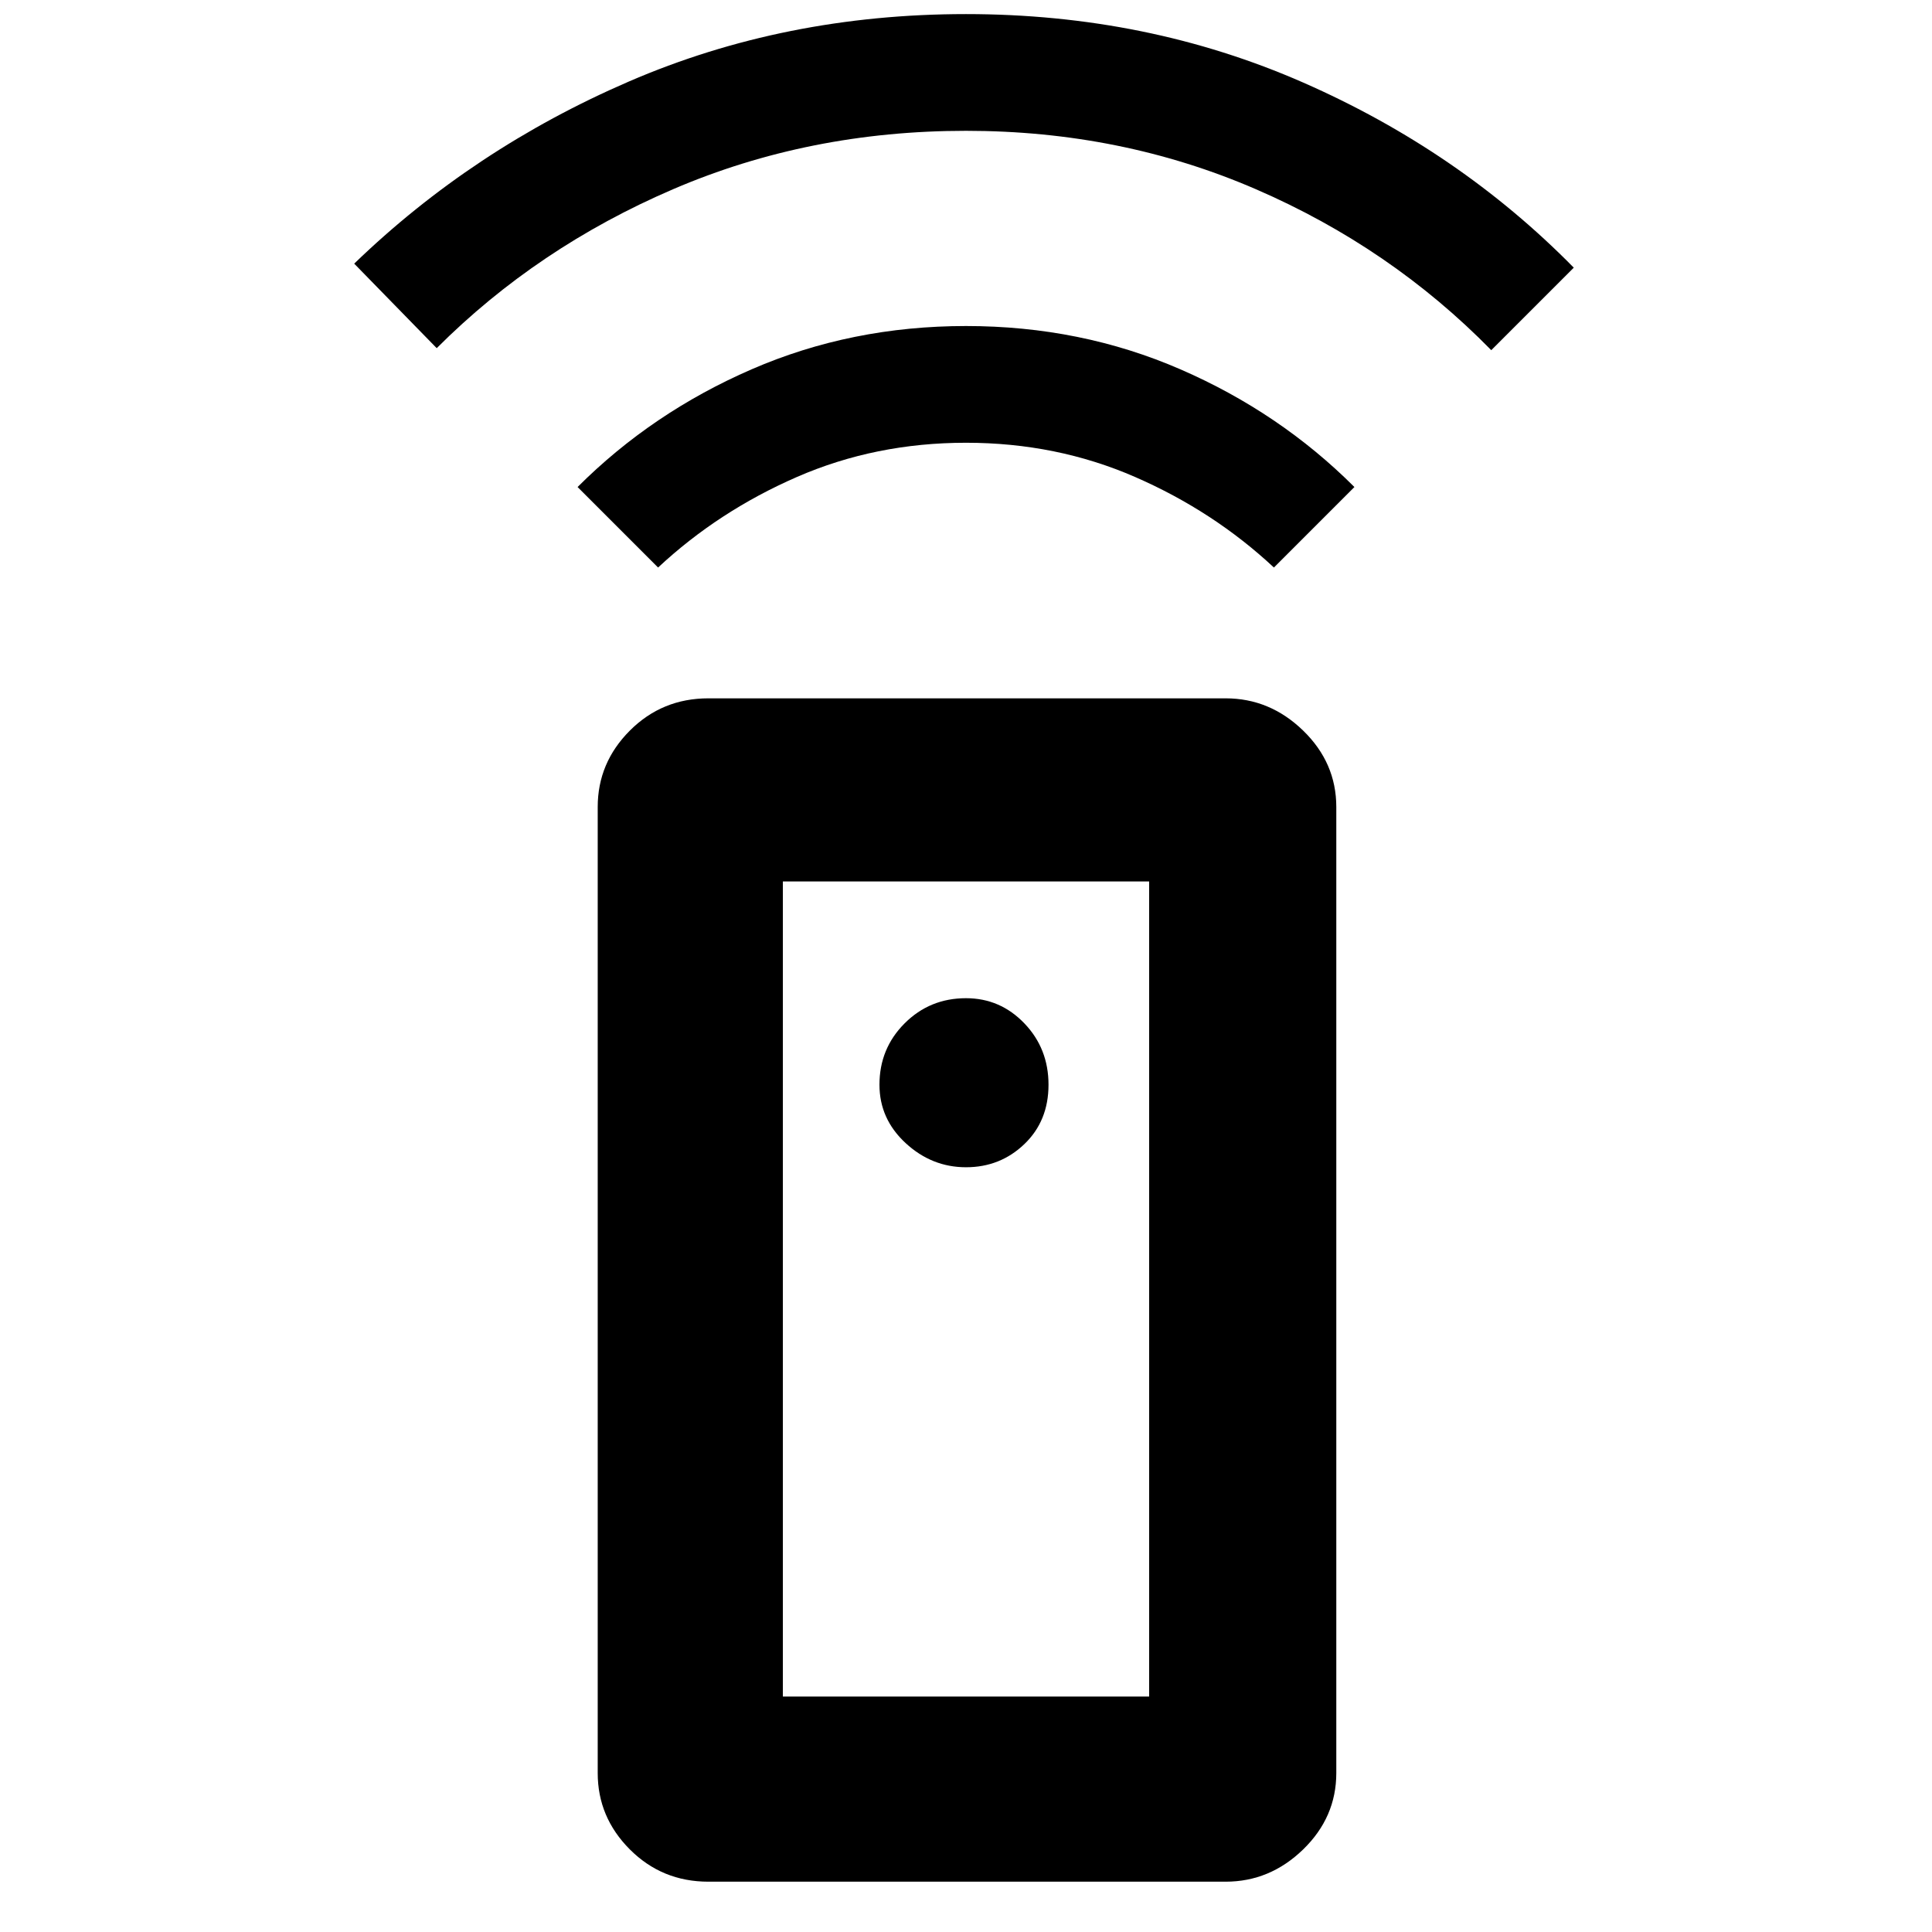 <svg xmlns="http://www.w3.org/2000/svg" height="48" width="48"><path d="M30.45 46.75H17.6Q16.45 46.75 15.65 45.95Q14.85 45.15 14.85 44.05V20.05Q14.85 18.95 15.65 18.15Q16.45 17.35 17.6 17.35H30.45Q31.55 17.35 32.375 18.15Q33.2 18.95 33.2 20.05V44.05Q33.2 45.15 32.375 45.95Q31.55 46.75 30.45 46.75ZM24 29Q24.85 29 25.45 28.425Q26.05 27.85 26.05 26.95Q26.05 26.05 25.45 25.425Q24.85 24.8 24 24.8Q23.1 24.8 22.475 25.425Q21.85 26.05 21.85 26.95Q21.85 27.8 22.5 28.4Q23.15 29 24 29ZM16.35 14.1 14.35 12.1Q16.2 10.25 18.675 9.175Q21.15 8.1 24 8.1Q26.85 8.1 29.325 9.175Q31.8 10.25 33.65 12.1L31.65 14.1Q30.15 12.7 28.2 11.85Q26.25 11 24 11Q21.75 11 19.8 11.85Q17.85 12.7 16.35 14.1ZM10.85 8.65 8.8 6.55Q11.75 3.7 15.625 2.025Q19.5 0.35 24 0.35Q28.5 0.35 32.375 2.05Q36.25 3.75 39.1 6.65L37.05 8.7Q34.55 6.15 31.2 4.7Q27.85 3.25 24 3.25Q20.1 3.25 16.725 4.7Q13.35 6.15 10.85 8.65ZM19.45 42.15H28.55V21.9H19.45ZM19.45 42.15H28.55Z"/></svg>